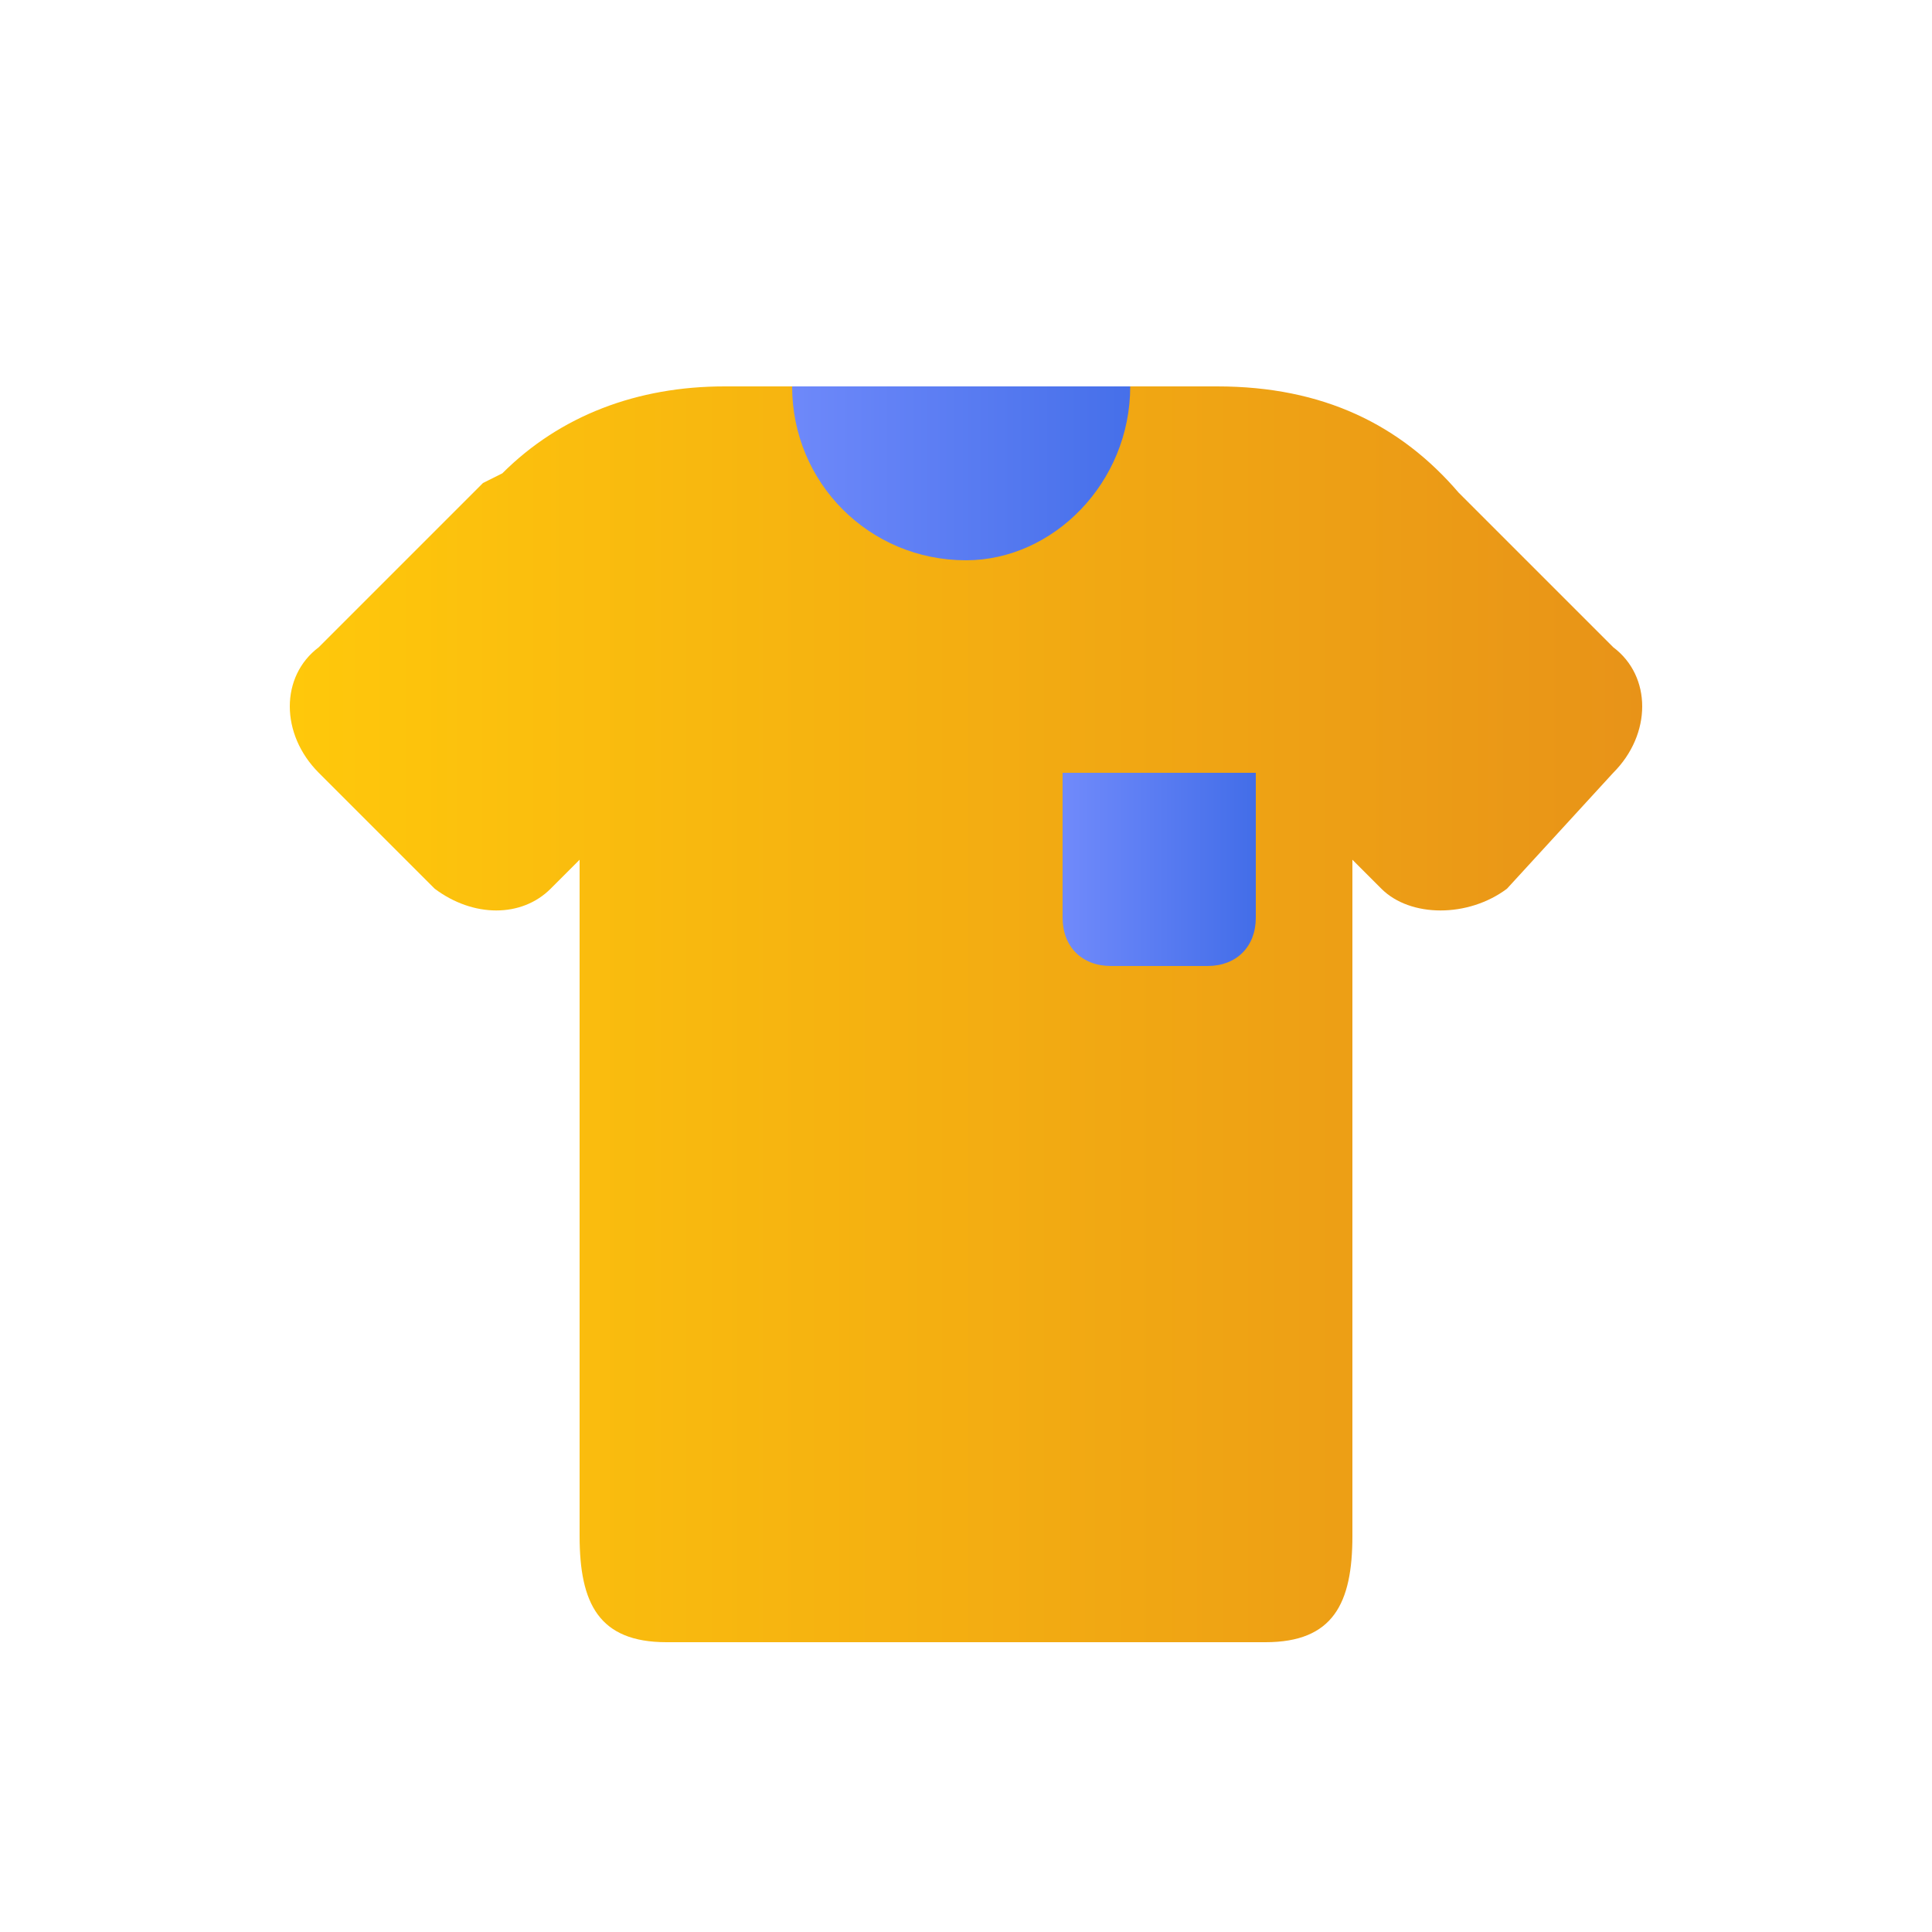 <svg xmlns="http://www.w3.org/2000/svg" viewBox="0 0 20 20" id="tshirt"><linearGradient id="a" x1="8.013" x2="12.013" y1="4.981" y2="4.981" gradientUnits="userSpaceOnUse"><stop offset="0" stop-color="#708afb"></stop><stop offset="1" stop-color="#426de8"></stop></linearGradient><path fill="url(#a)" d="M8 4h4v2H8z"></path><linearGradient id="b" x1="3.013" x2="17.012" y1="10.5" y2="10.5" gradientUnits="userSpaceOnUse"><stop offset="0" stop-color="#ffc80b"></stop><stop offset="1" stop-color="#e89318"></stop></linearGradient><path fill="url(#b)" d="m16.7 6.7-1.6-1.6c-.6-.7-1.4-1.1-2.5-1.1h-.9c0 1-.8 1.8-1.7 1.8C9 5.8 8.2 5 8.2 4h-.7c-.9 0-1.7.3-2.3.9L5 5 3.3 6.7c-.4.3-.4.9 0 1.3l1.2 1.2c.4.3.9.3 1.2 0l.3-.3v7c0 .7.2 1.1.9 1.1h6.2c.7 0 .9-.4.9-1.1v-7l.3.3c.3.3.9.3 1.3 0L16.7 8c.4-.4.4-1 0-1.3z"></path><linearGradient id="c" x1="11.013" x2="13.013" y1="8.981" y2="8.981" gradientUnits="userSpaceOnUse"><stop offset="0" stop-color="#708afb"></stop><stop offset="1" stop-color="#426de8"></stop></linearGradient><path fill="url(#c)" d="M12.5 10h-1c-.3 0-.5-.2-.5-.5V8h2v1.5c0 .3-.2.5-.5.5z"></path></svg>